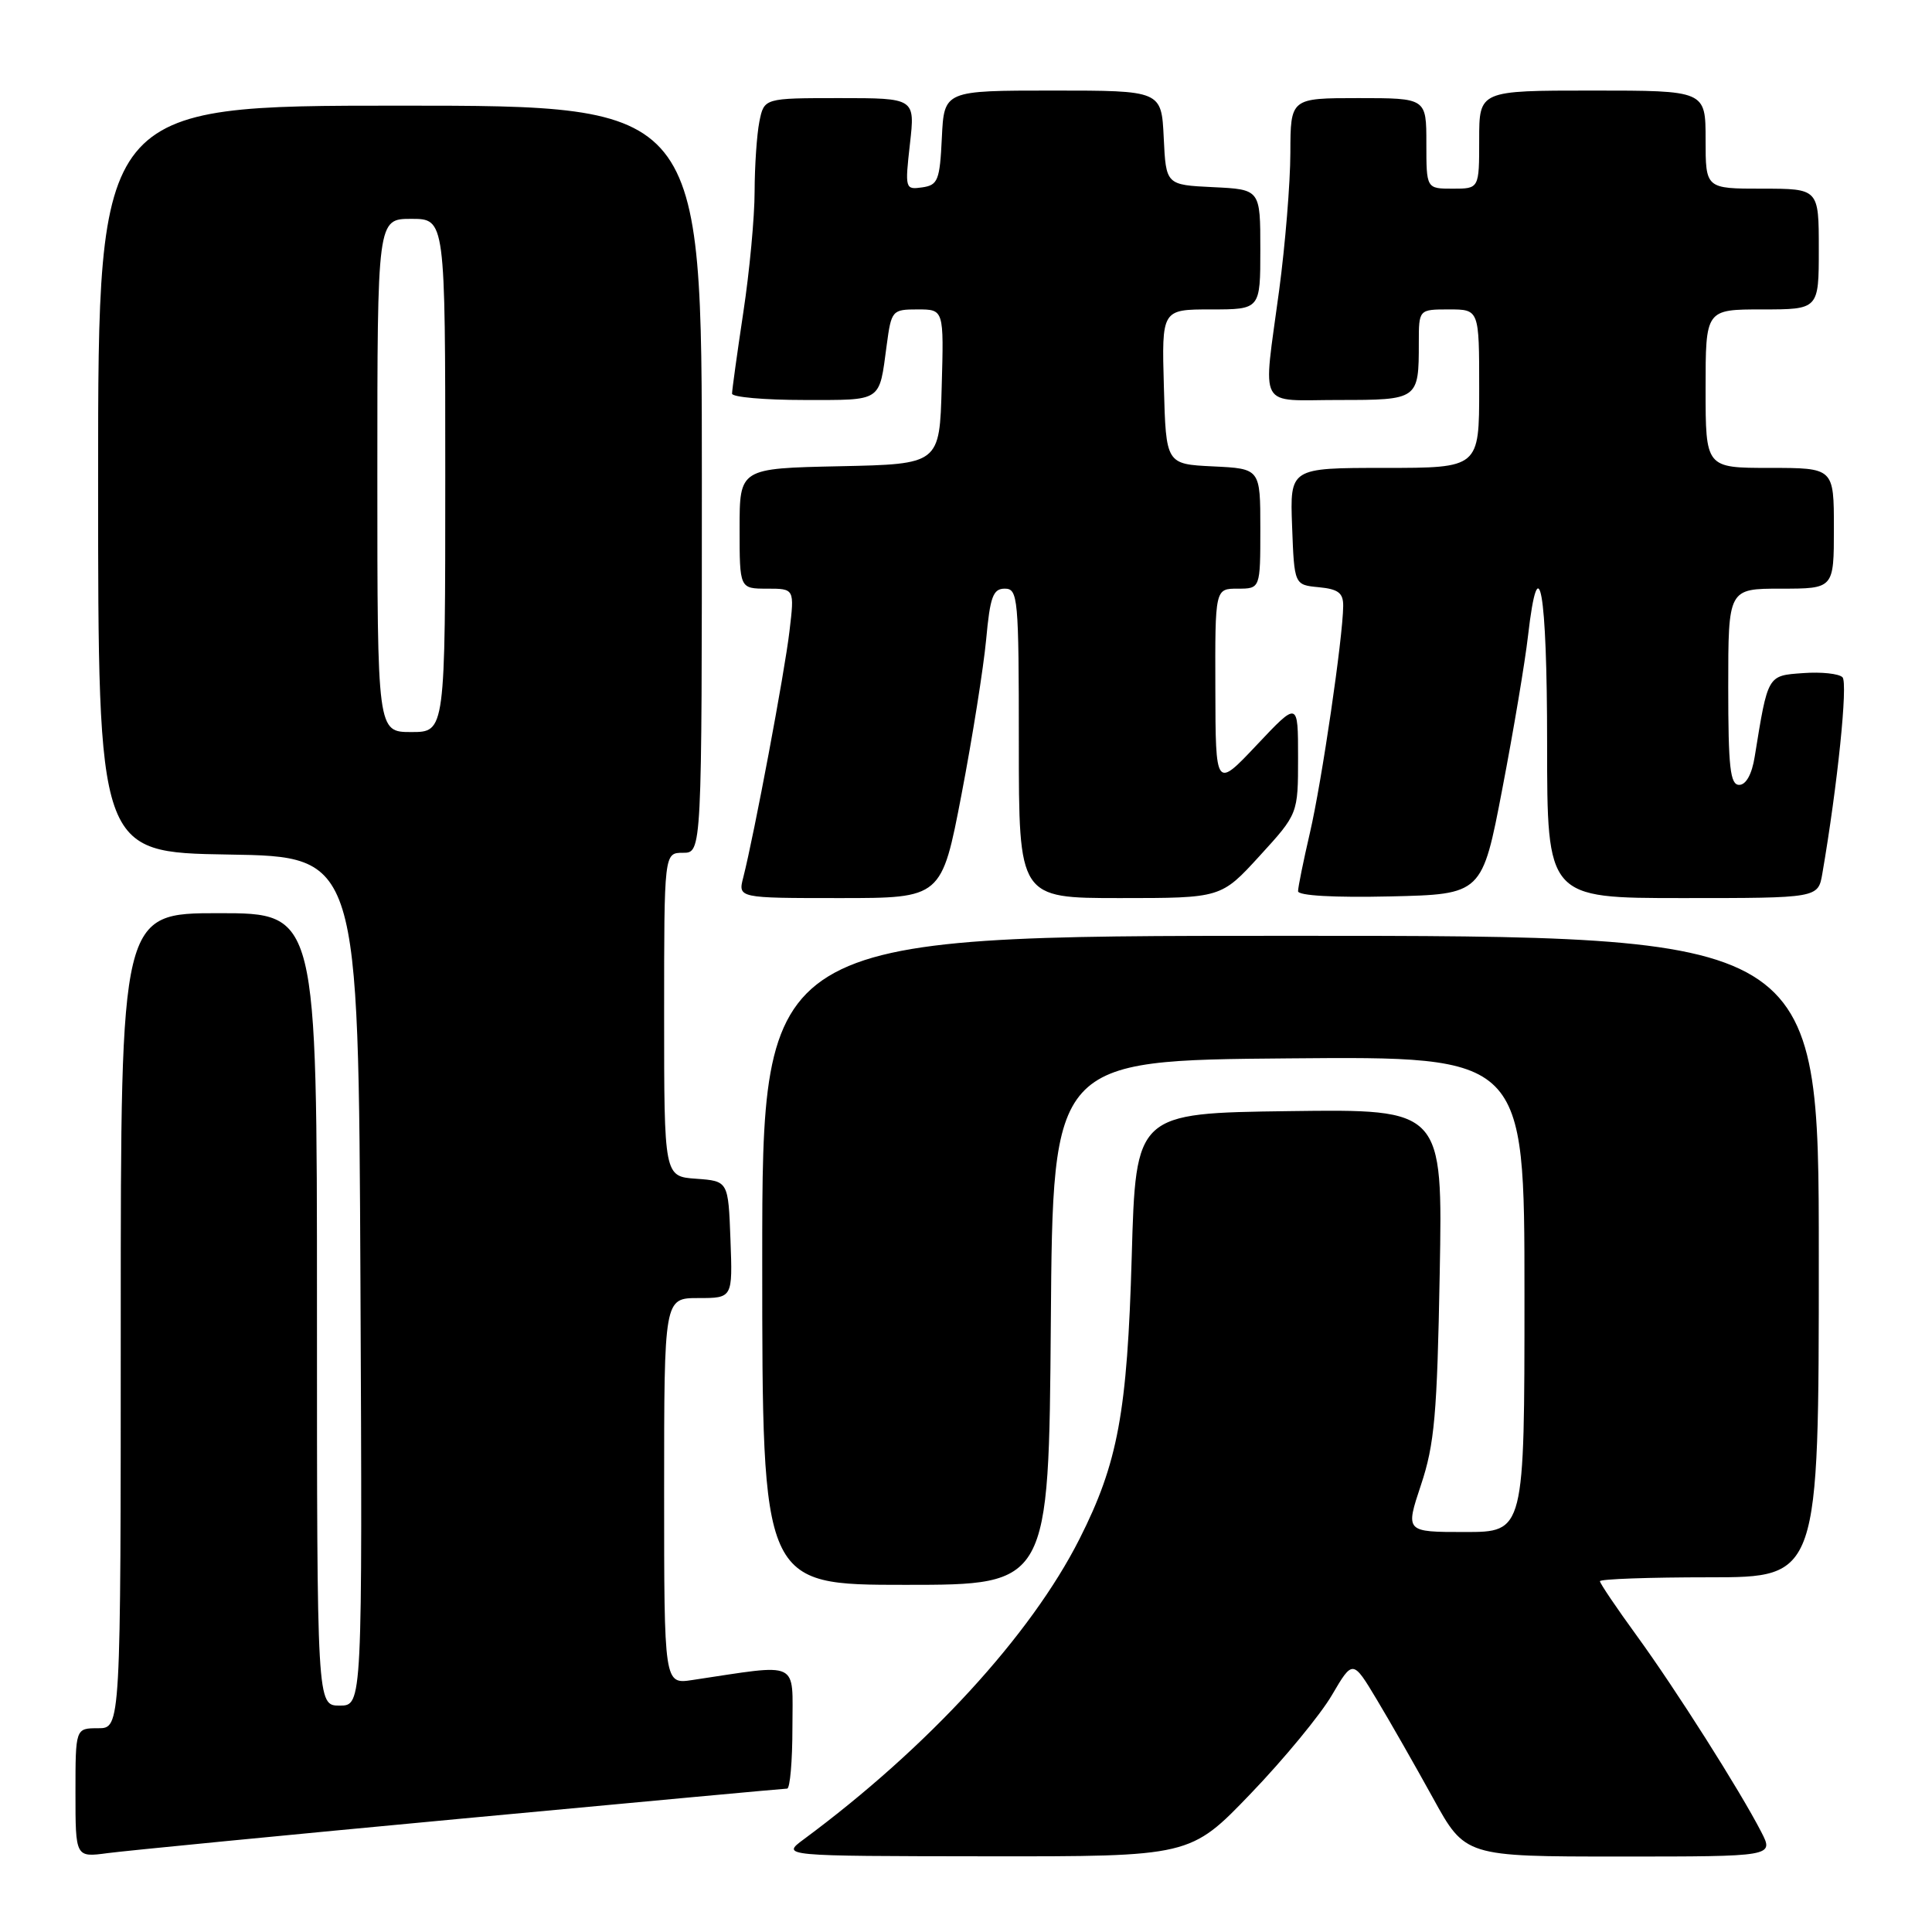 <?xml version="1.0" encoding="UTF-8" standalone="no"?>
<!DOCTYPE svg PUBLIC "-//W3C//DTD SVG 1.1//EN" "http://www.w3.org/Graphics/SVG/1.1/DTD/svg11.dtd" >
<svg xmlns="http://www.w3.org/2000/svg" xmlns:xlink="http://www.w3.org/1999/xlink" version="1.1" viewBox="0 0 256 256">
 <g >
 <path fill="currentColor"
d=" M 61.05 240.99 C 84.45 238.80 103.91 237.00 104.30 237.00 C 104.68 237.00 105.00 233.35 105.00 228.89 C 105.00 219.89 106.19 220.45 91.75 222.61 C 88.00 223.18 88.00 223.18 88.00 197.59 C 88.00 172.00 88.00 172.00 92.54 172.00 C 97.08 172.00 97.08 172.00 96.79 164.25 C 96.50 156.50 96.50 156.50 92.25 156.19 C 88.00 155.89 88.00 155.89 88.00 134.44 C 88.00 113.00 88.00 113.00 90.50 113.00 C 93.00 113.00 93.00 113.00 93.00 63.50 C 93.00 14.00 93.00 14.00 53.00 14.00 C 13.00 14.00 13.00 14.00 13.00 63.48 C 13.00 112.95 13.00 112.95 30.25 113.23 C 47.50 113.50 47.50 113.50 47.76 169.75 C 48.02 226.00 48.02 226.00 45.01 226.00 C 42.00 226.00 42.00 226.00 42.00 173.50 C 42.00 121.00 42.00 121.00 29.00 121.00 C 16.00 121.00 16.00 121.00 16.00 175.00 C 16.00 229.00 16.00 229.00 13.00 229.00 C 10.00 229.00 10.00 229.00 10.00 237.56 C 10.00 246.12 10.00 246.12 14.25 245.55 C 16.59 245.24 37.65 243.18 61.05 240.99 Z  M 165.72 237.67 C 170.12 233.09 174.96 227.22 176.48 224.62 C 179.25 219.90 179.25 219.90 182.43 225.20 C 184.18 228.11 187.53 233.99 189.88 238.25 C 194.14 246.00 194.14 246.00 214.60 246.00 C 235.05 246.00 235.05 246.00 233.38 242.75 C 230.53 237.22 222.03 223.83 216.90 216.77 C 214.20 213.06 212.00 209.80 212.00 209.52 C 212.00 209.23 218.53 209.00 226.50 209.00 C 241.00 209.00 241.00 209.00 241.00 166.50 C 241.00 124.00 241.00 124.00 171.00 124.00 C 101.00 124.00 101.00 124.00 101.00 167.00 C 101.00 210.00 101.00 210.00 119.99 210.00 C 138.97 210.00 138.97 210.00 139.24 175.25 C 139.50 140.50 139.50 140.50 170.75 140.24 C 202.00 139.97 202.00 139.97 202.00 171.49 C 202.00 203.00 202.00 203.00 194.10 203.00 C 186.21 203.00 186.21 203.00 188.29 196.75 C 190.08 191.38 190.43 187.43 190.77 168.73 C 191.17 146.96 191.17 146.96 170.83 147.23 C 150.50 147.50 150.50 147.50 149.96 166.50 C 149.37 187.16 148.13 193.85 143.04 203.92 C 136.58 216.70 122.93 231.56 106.50 243.72 C 103.50 245.94 103.50 245.94 130.61 245.97 C 157.72 246.00 157.72 246.00 165.72 237.67 Z  M 127.41 105.25 C 128.86 97.69 130.32 88.46 130.67 84.75 C 131.19 79.07 131.58 78.00 133.14 78.00 C 134.89 78.00 135.00 79.20 135.00 98.50 C 135.00 119.00 135.00 119.00 148.40 119.00 C 161.80 119.00 161.80 119.00 166.90 113.42 C 172.00 107.84 172.00 107.84 172.00 100.37 C 172.00 92.91 172.00 92.91 166.54 98.70 C 161.07 104.50 161.07 104.50 161.04 91.25 C 161.00 78.00 161.00 78.00 164.00 78.00 C 167.00 78.00 167.00 78.00 167.00 70.05 C 167.00 62.10 167.00 62.10 160.75 61.80 C 154.50 61.50 154.50 61.50 154.22 51.25 C 153.93 41.00 153.93 41.00 160.47 41.00 C 167.00 41.00 167.00 41.00 167.00 33.05 C 167.00 25.10 167.00 25.10 160.75 24.80 C 154.50 24.50 154.50 24.50 154.20 18.25 C 153.90 12.00 153.90 12.00 139.50 12.00 C 125.10 12.00 125.10 12.00 124.80 18.25 C 124.53 23.91 124.28 24.53 122.19 24.83 C 119.94 25.15 119.90 25.02 120.57 19.08 C 121.26 13.00 121.26 13.00 111.25 13.00 C 101.25 13.00 101.25 13.00 100.62 16.12 C 100.28 17.84 100.00 22.01 99.99 25.37 C 99.99 28.74 99.32 35.96 98.49 41.41 C 97.67 46.86 97.00 51.70 97.00 52.16 C 97.00 52.62 101.29 53.00 106.53 53.00 C 117.00 53.00 116.47 53.35 117.49 45.75 C 118.11 41.12 118.21 41.00 121.60 41.00 C 125.07 41.00 125.07 41.00 124.78 51.25 C 124.50 61.50 124.50 61.50 111.25 61.78 C 98.00 62.06 98.00 62.06 98.00 70.03 C 98.00 78.00 98.00 78.00 101.64 78.00 C 105.28 78.00 105.28 78.00 104.61 83.63 C 103.98 89.05 99.93 110.60 98.49 116.25 C 97.78 119.00 97.78 119.00 111.28 119.00 C 124.77 119.00 124.77 119.00 127.41 105.25 Z  M 199.07 104.50 C 200.55 96.80 202.08 87.69 202.47 84.25 C 203.89 71.97 205.00 78.22 205.00 98.50 C 205.00 119.00 205.00 119.00 222.95 119.00 C 240.91 119.00 240.91 119.00 241.47 115.75 C 243.48 104.08 244.88 90.48 244.14 89.74 C 243.66 89.26 241.31 89.01 238.92 89.19 C 234.18 89.53 234.27 89.37 232.51 100.25 C 232.14 102.59 231.36 104.00 230.45 104.00 C 229.26 104.00 229.00 101.71 229.00 91.00 C 229.00 78.00 229.00 78.00 236.00 78.00 C 243.00 78.00 243.00 78.00 243.00 70.00 C 243.00 62.00 243.00 62.00 234.50 62.00 C 226.00 62.00 226.00 62.00 226.00 51.50 C 226.00 41.00 226.00 41.00 233.50 41.00 C 241.00 41.00 241.00 41.00 241.00 33.00 C 241.00 25.00 241.00 25.00 233.50 25.00 C 226.00 25.00 226.00 25.00 226.00 18.50 C 226.00 12.00 226.00 12.00 211.00 12.00 C 196.00 12.00 196.00 12.00 196.00 18.50 C 196.00 25.00 196.00 25.00 192.50 25.00 C 189.00 25.00 189.00 25.00 189.00 19.00 C 189.00 13.00 189.00 13.00 180.00 13.00 C 171.00 13.00 171.00 13.00 170.98 20.25 C 170.97 24.24 170.30 32.45 169.49 38.50 C 167.34 54.56 166.49 53.00 177.39 53.00 C 187.94 53.00 188.00 52.96 188.00 45.42 C 188.00 41.00 188.00 41.00 192.00 41.00 C 196.00 41.00 196.00 41.00 196.00 51.50 C 196.00 62.00 196.00 62.00 183.46 62.00 C 170.92 62.00 170.92 62.00 171.21 69.75 C 171.50 77.50 171.50 77.50 174.75 77.81 C 177.34 78.06 178.00 78.57 177.98 80.31 C 177.94 84.51 175.15 103.55 173.58 110.31 C 172.71 114.06 172.00 117.56 172.00 118.09 C 172.00 118.68 176.80 118.95 184.20 118.78 C 196.39 118.50 196.39 118.50 199.07 104.50 Z  M 50.00 63.00 C 50.00 29.00 50.00 29.00 54.50 29.00 C 59.00 29.00 59.00 29.00 59.00 63.00 C 59.00 97.00 59.00 97.00 54.50 97.00 C 50.00 97.00 50.00 97.00 50.00 63.00 Z "/>
</g>
</svg>